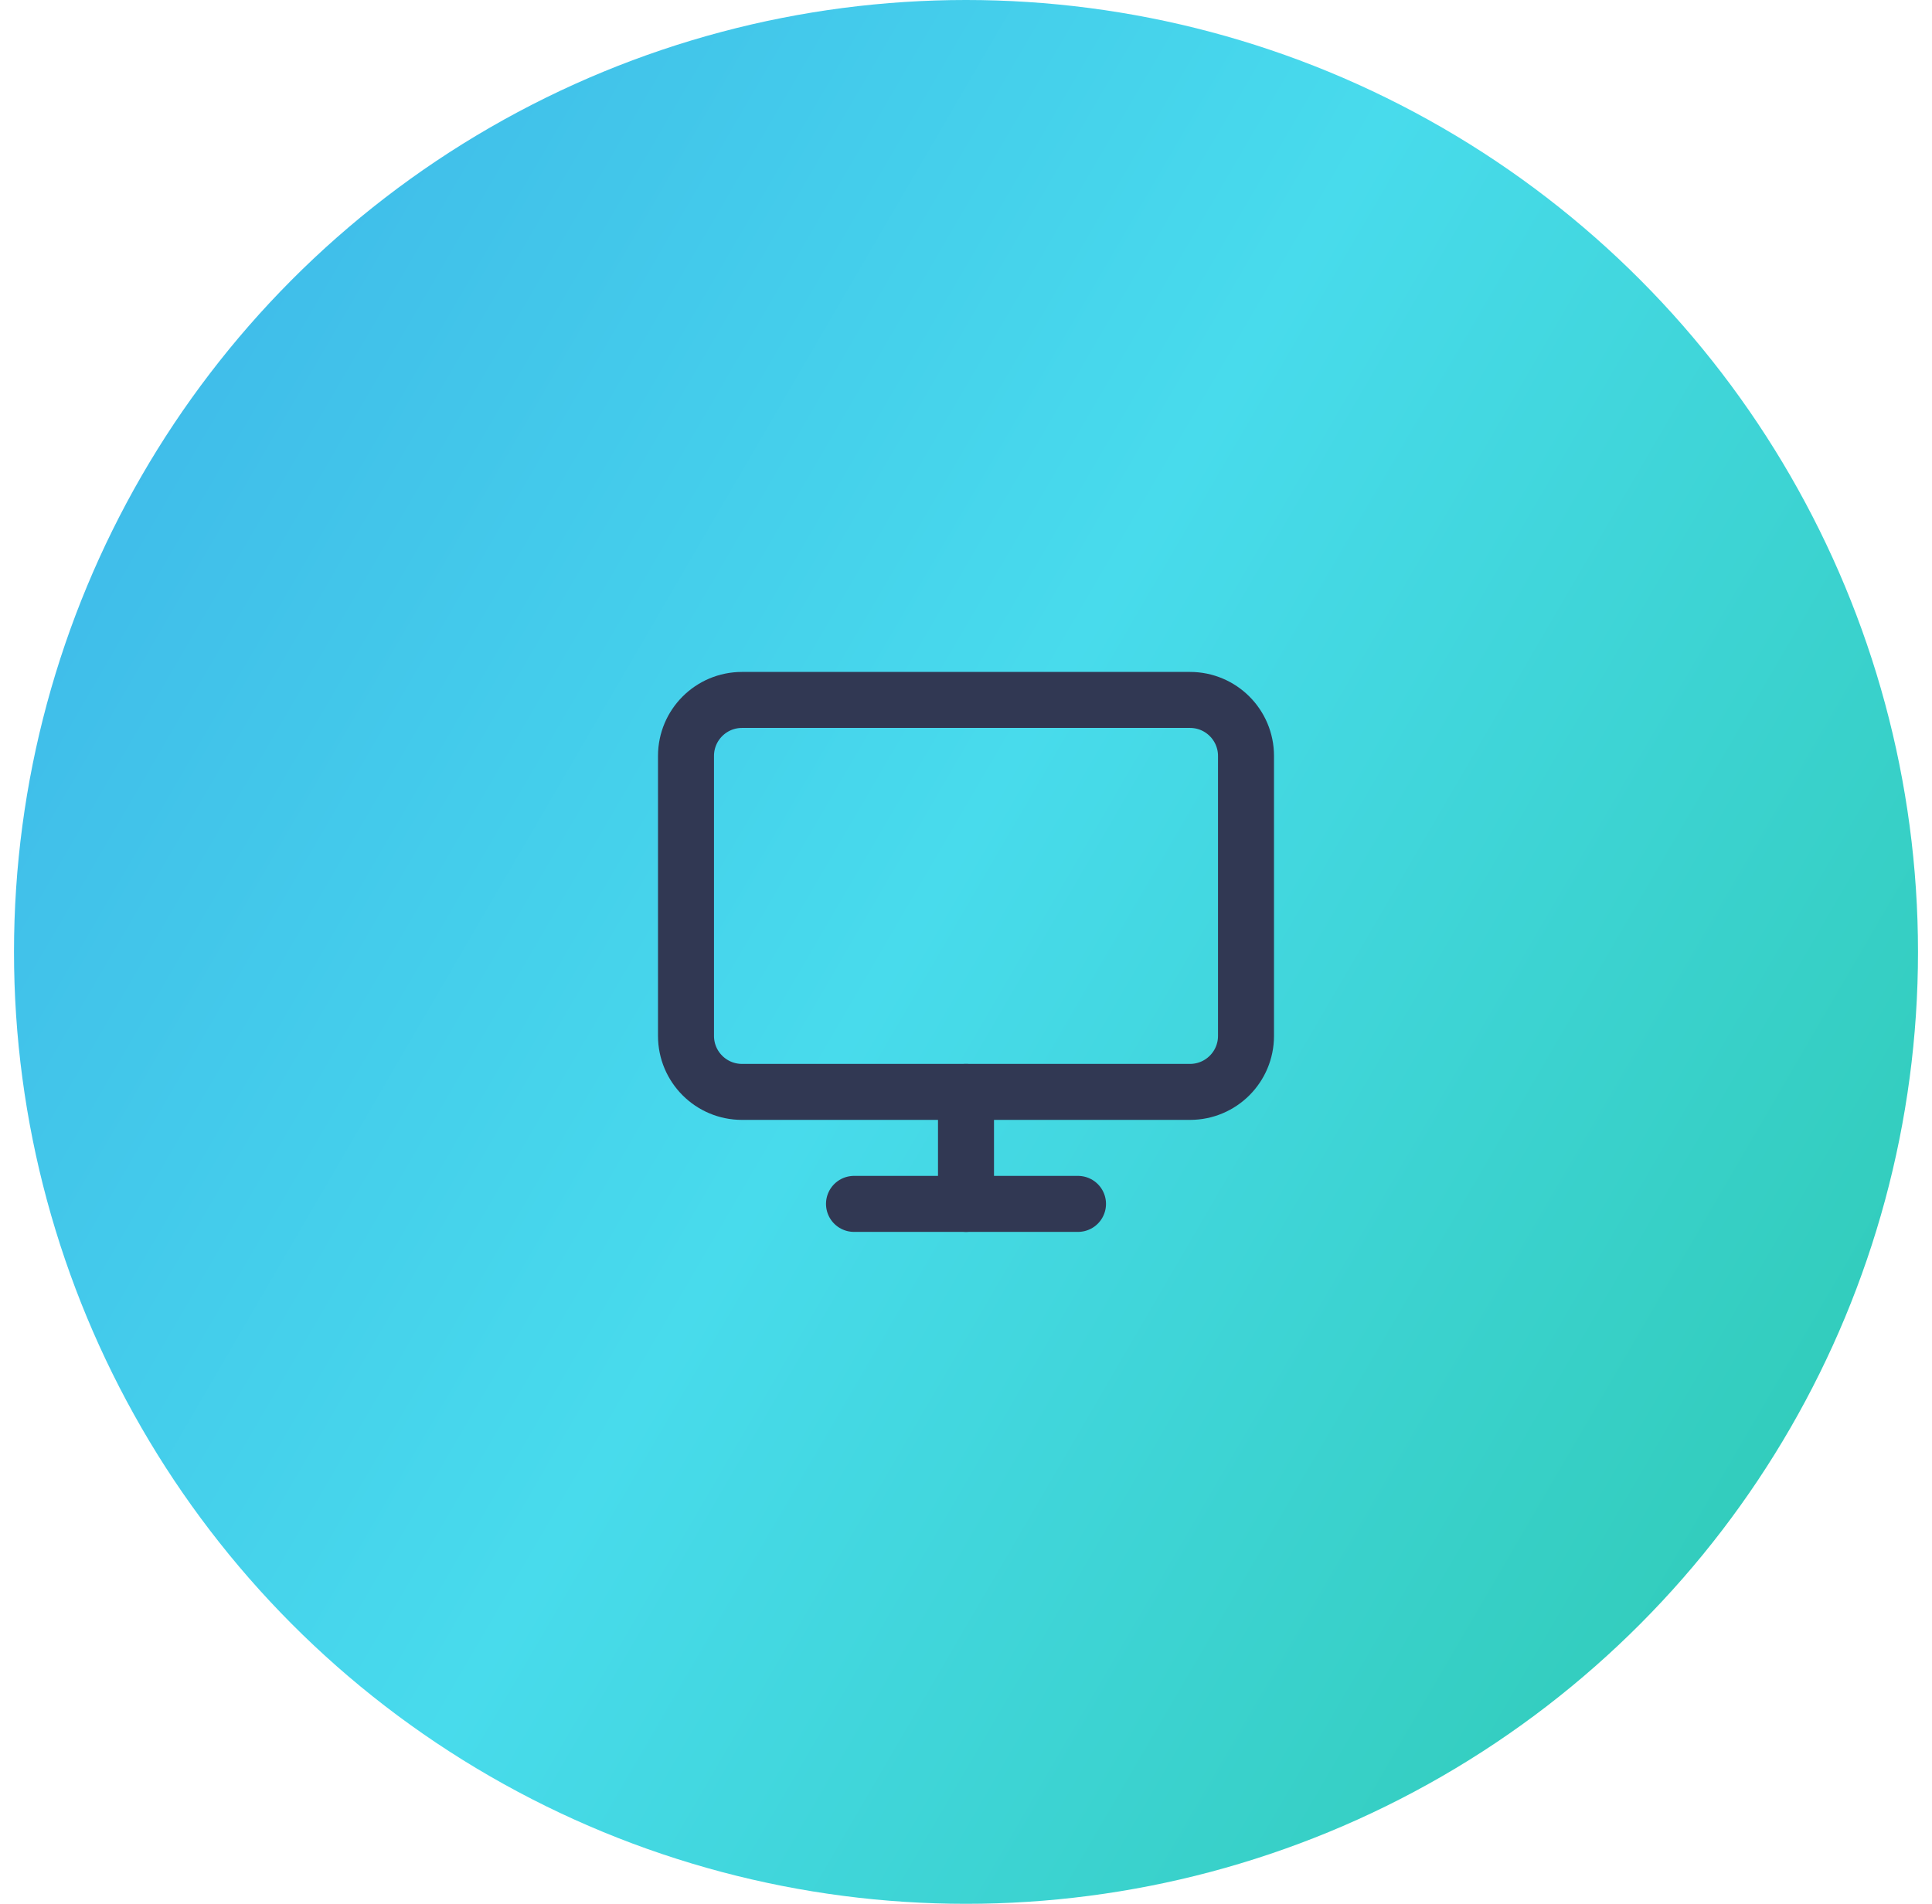 <svg width="69" height="68" viewBox="0 0 69 68" fill="none" xmlns="http://www.w3.org/2000/svg">
<circle cx="34.5" cy="34" r="34" fill="url(#paint0_linear_632_53)"/>
<path d="M42.5 25H26.5C25.395 25 24.5 25.895 24.5 27V37C24.5 38.105 25.395 39 26.5 39H42.5C43.605 39 44.5 38.105 44.5 37V27C44.5 25.895 43.605 25 42.5 25Z" stroke="#313853" stroke-width="2" stroke-linecap="round" stroke-linejoin="round"/>
<path d="M30.5 43H38.5" stroke="#313853" stroke-width="2" stroke-linecap="round" stroke-linejoin="round"/>
<path d="M34.5 39V43" stroke="#313853" stroke-width="2" stroke-linecap="round" stroke-linejoin="round"/>
<defs>
<linearGradient id="paint0_linear_632_53" x1="90.498" y1="62.004" x2="-16.001" y2="0.002" gradientUnits="userSpaceOnUse">
<stop stop-color="#22C298"/>
<stop offset="0.524" stop-color="#48DBEC"/>
<stop offset="0.961" stop-color="#3AA9E8"/>
</linearGradient>
</defs>
</svg>
